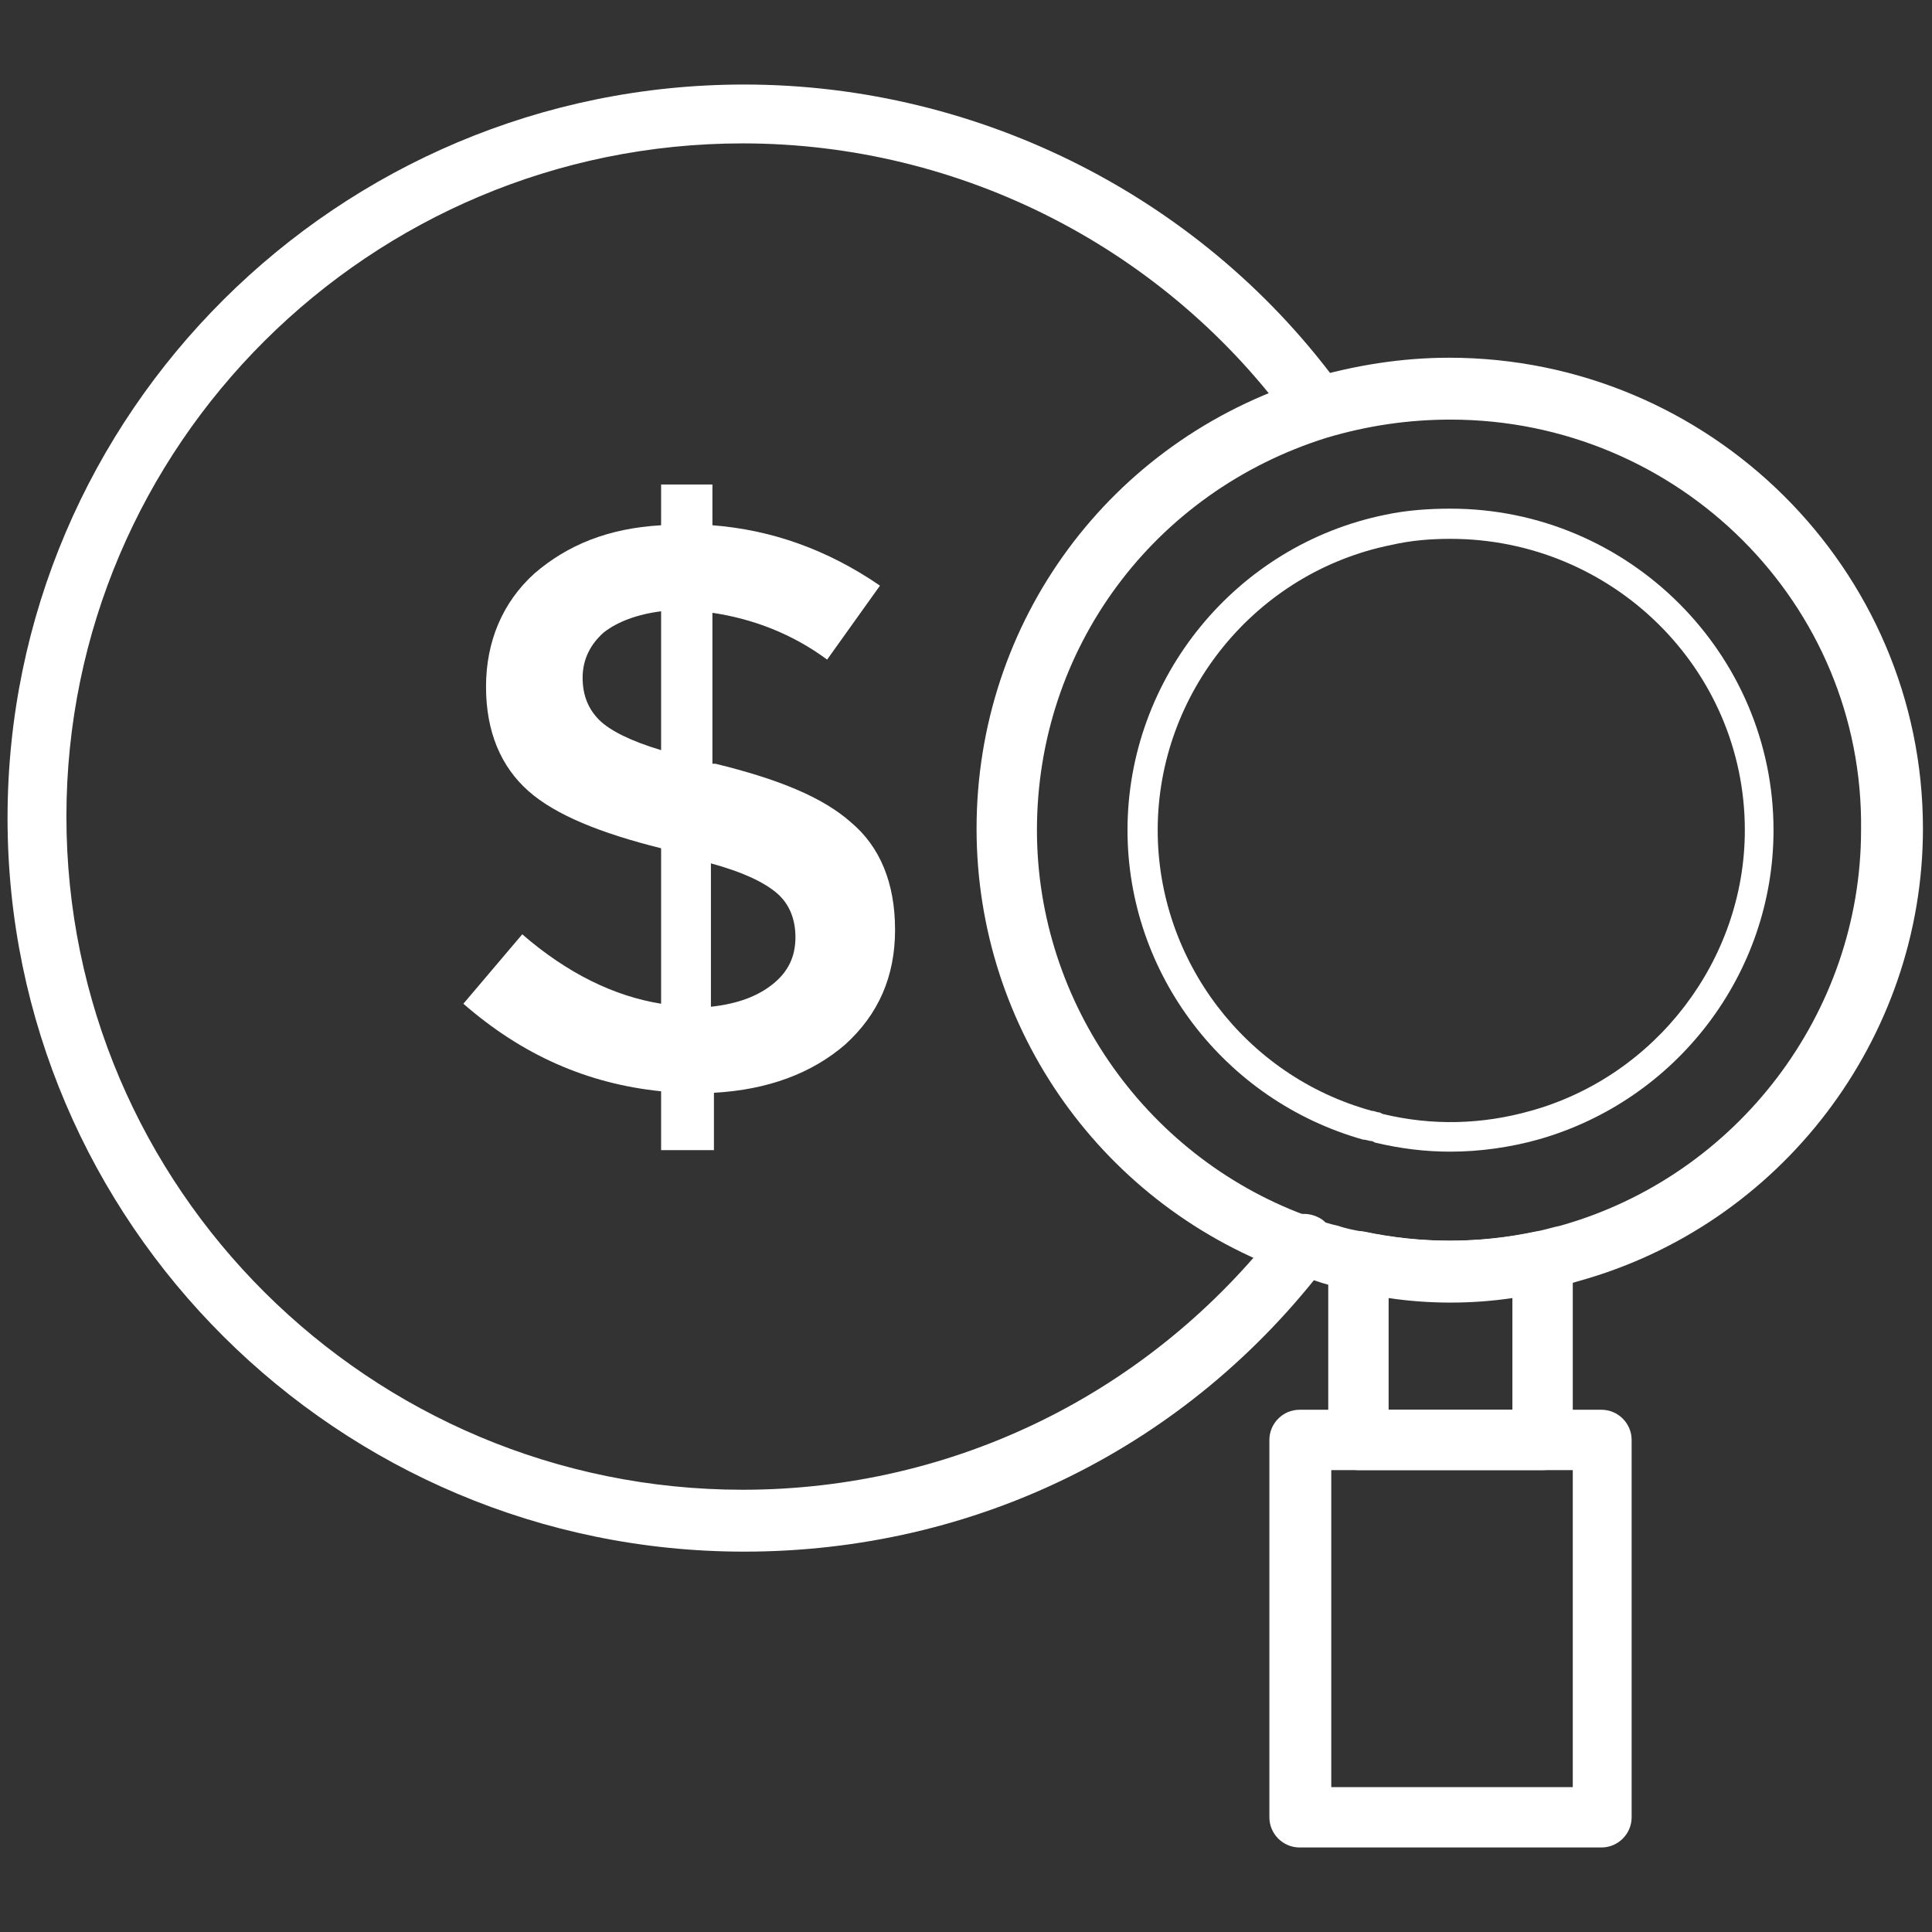 <?xml version="1.0" standalone="no"?><!DOCTYPE svg PUBLIC "-//W3C//DTD SVG 1.1//EN" "http://www.w3.org/Graphics/SVG/1.1/DTD/svg11.dtd"><svg t="1566492770485" class="icon" viewBox="0 0 1024 1024" version="1.1" xmlns="http://www.w3.org/2000/svg" p-id="53223" xmlns:xlink="http://www.w3.org/1999/xlink" width="500" height="500"><rect x="0" y="0" width="1024" height="1024" fill="#333333" stroke="none"/><defs><style type="text/css"></style></defs><path d="M394.4 822.4C179.2 822.4 4 648 4 433.6S179.2 44.8 394.4 44.8C520 44.8 639.2 105.6 712 207.2c4.8 7.2 3.2 16.8-4 22.4-7.2 4.8-16.8 3.2-22.4-4-67.2-93.6-176-149.6-292-149.6-197.6 0-358.4 160-358.4 356.8s160.8 356.8 358.4 356.8c112 0 216-51.2 284.8-140 5.6-7.2 15.2-8 22.4-3.2 7.2 5.6 8 15.2 3.2 22.4-74.4 98.4-187.2 153.6-309.6 153.6z" p-id="53224" fill="#ffffff"></path><path d="M350.4 609.6v-31.2c-39.2-4-73.6-19.2-104.8-46.4l31.2-36.8c24 20.8 48.8 32.8 73.6 36.8V449.6c-32-8-56-17.6-70.4-30.4s-22.4-31.2-22.4-55.2 8.8-44.8 25.6-60c17.6-15.2 39.2-24 67.2-25.6v-21.6h27.2v21.6c31.2 2.4 60.8 12.8 88.8 32l-28 39.2c-18.4-13.6-39.2-21.6-60.8-24.8v80h1.6c32.8 8 56.8 17.6 72 31.2 15.2 12.8 23.2 32 23.2 56.8 0 24.8-8.8 44.8-26.4 60.8-17.6 15.2-40.8 24-69.6 25.6v30.4h-28zM320 335.2c-7.2 6.4-11.2 14.4-11.2 24s3.2 16.8 8.8 22.4c5.6 5.6 16.8 11.2 32.8 16v-73.6c-12.8 1.6-23.2 5.6-30.4 11.2z m89.6 186.4c8-6.4 12-14.4 12-24.8 0-9.6-3.2-17.6-9.6-23.2-6.4-5.6-17.6-11.2-35.2-16v76c14.4-1.6 24.8-5.6 32.8-12zM817.6 779.2H720c-8.8 0-16-7.2-16-16V668.8c0-4.8 2.4-9.6 5.6-12.8 4-3.2 8.8-4 13.6-3.2 30.4 6.4 60.8 6.4 91.2 0 4.8-0.8 9.6 0 13.6 3.2s5.6 8 5.6 12.8v94.4c0 8.8-6.4 16-16 16z m-81.6-32h65.6V688c-21.6 3.2-44 3.2-65.6 0v59.2z" p-id="53225" fill="#ffffff"></path><path d="M768.8 689.6c-17.6 0-35.2-1.6-52-5.6-5.6-0.8-10.4-2.4-16-4-4.8-1.6-9.6-3.2-15.2-4.8-100.8-35.2-168-129.6-168-236 0-109.6 70.4-205.6 176-238.4 24-7.2 49.6-11.2 74.4-11.2 138.4 0 251.2 112 251.2 249.6 0 111.2-75.2 210.4-183.2 240-4.8 1.6-10.4 2.4-16 4-16 4.8-33.6 6.4-51.2 6.4z m0-467.2c-22.4 0-44 3.2-65.6 9.6-92 28.8-153.6 112-153.6 208 0 92 59.2 175.2 146.4 205.6 4 1.6 8.8 3.2 12.8 4 4.8 1.6 8.8 2.4 13.6 3.2 30.4 6.4 60.8 6.4 91.2 0 4.8-0.8 9.6-2.4 13.6-3.2 93.6-26.4 159.2-112.8 159.2-209.6 1.6-120-96.8-217.6-217.6-217.6z" p-id="53226" fill="#ffffff"></path><path d="M768.8 610.4c-13.6 0-26.4-1.6-40-4.8l-1.6-0.8c-1.6 0-3.2-0.8-4.8-0.8-73.6-20.8-124.8-88-124.8-164 0-80.8 57.6-151.2 136.8-167.2 11.2-2.4 23.2-3.2 34.4-3.2 94.4 0 171.2 76.8 171.2 170.4 0 76-51.2 143.2-124.8 164-14.4 4-30.4 6.4-46.4 6.4z m0-324.8c-10.4 0-20.8 0.8-31.2 3.2-72 14.4-124 78.4-124 151.2 0 68.8 46.4 130.4 113.6 148.8 1.6 0 2.4 0.8 4 0.8l1.6 0.8c26.4 6.4 52.8 5.6 78.4-1.6 66.4-18.4 113.6-80 113.6-148.8 0-85.6-70.4-154.4-156-154.4zM848.8 979.2h-160c-8.8 0-16-7.2-16-16v-200c0-8.8 7.2-16 16-16h160c8.8 0 16 7.2 16 16v200c0 8.8-7.2 16-16 16z m-143.2-32h128v-168h-128v168z" p-id="53227" fill="#ffffff"></path></svg>
